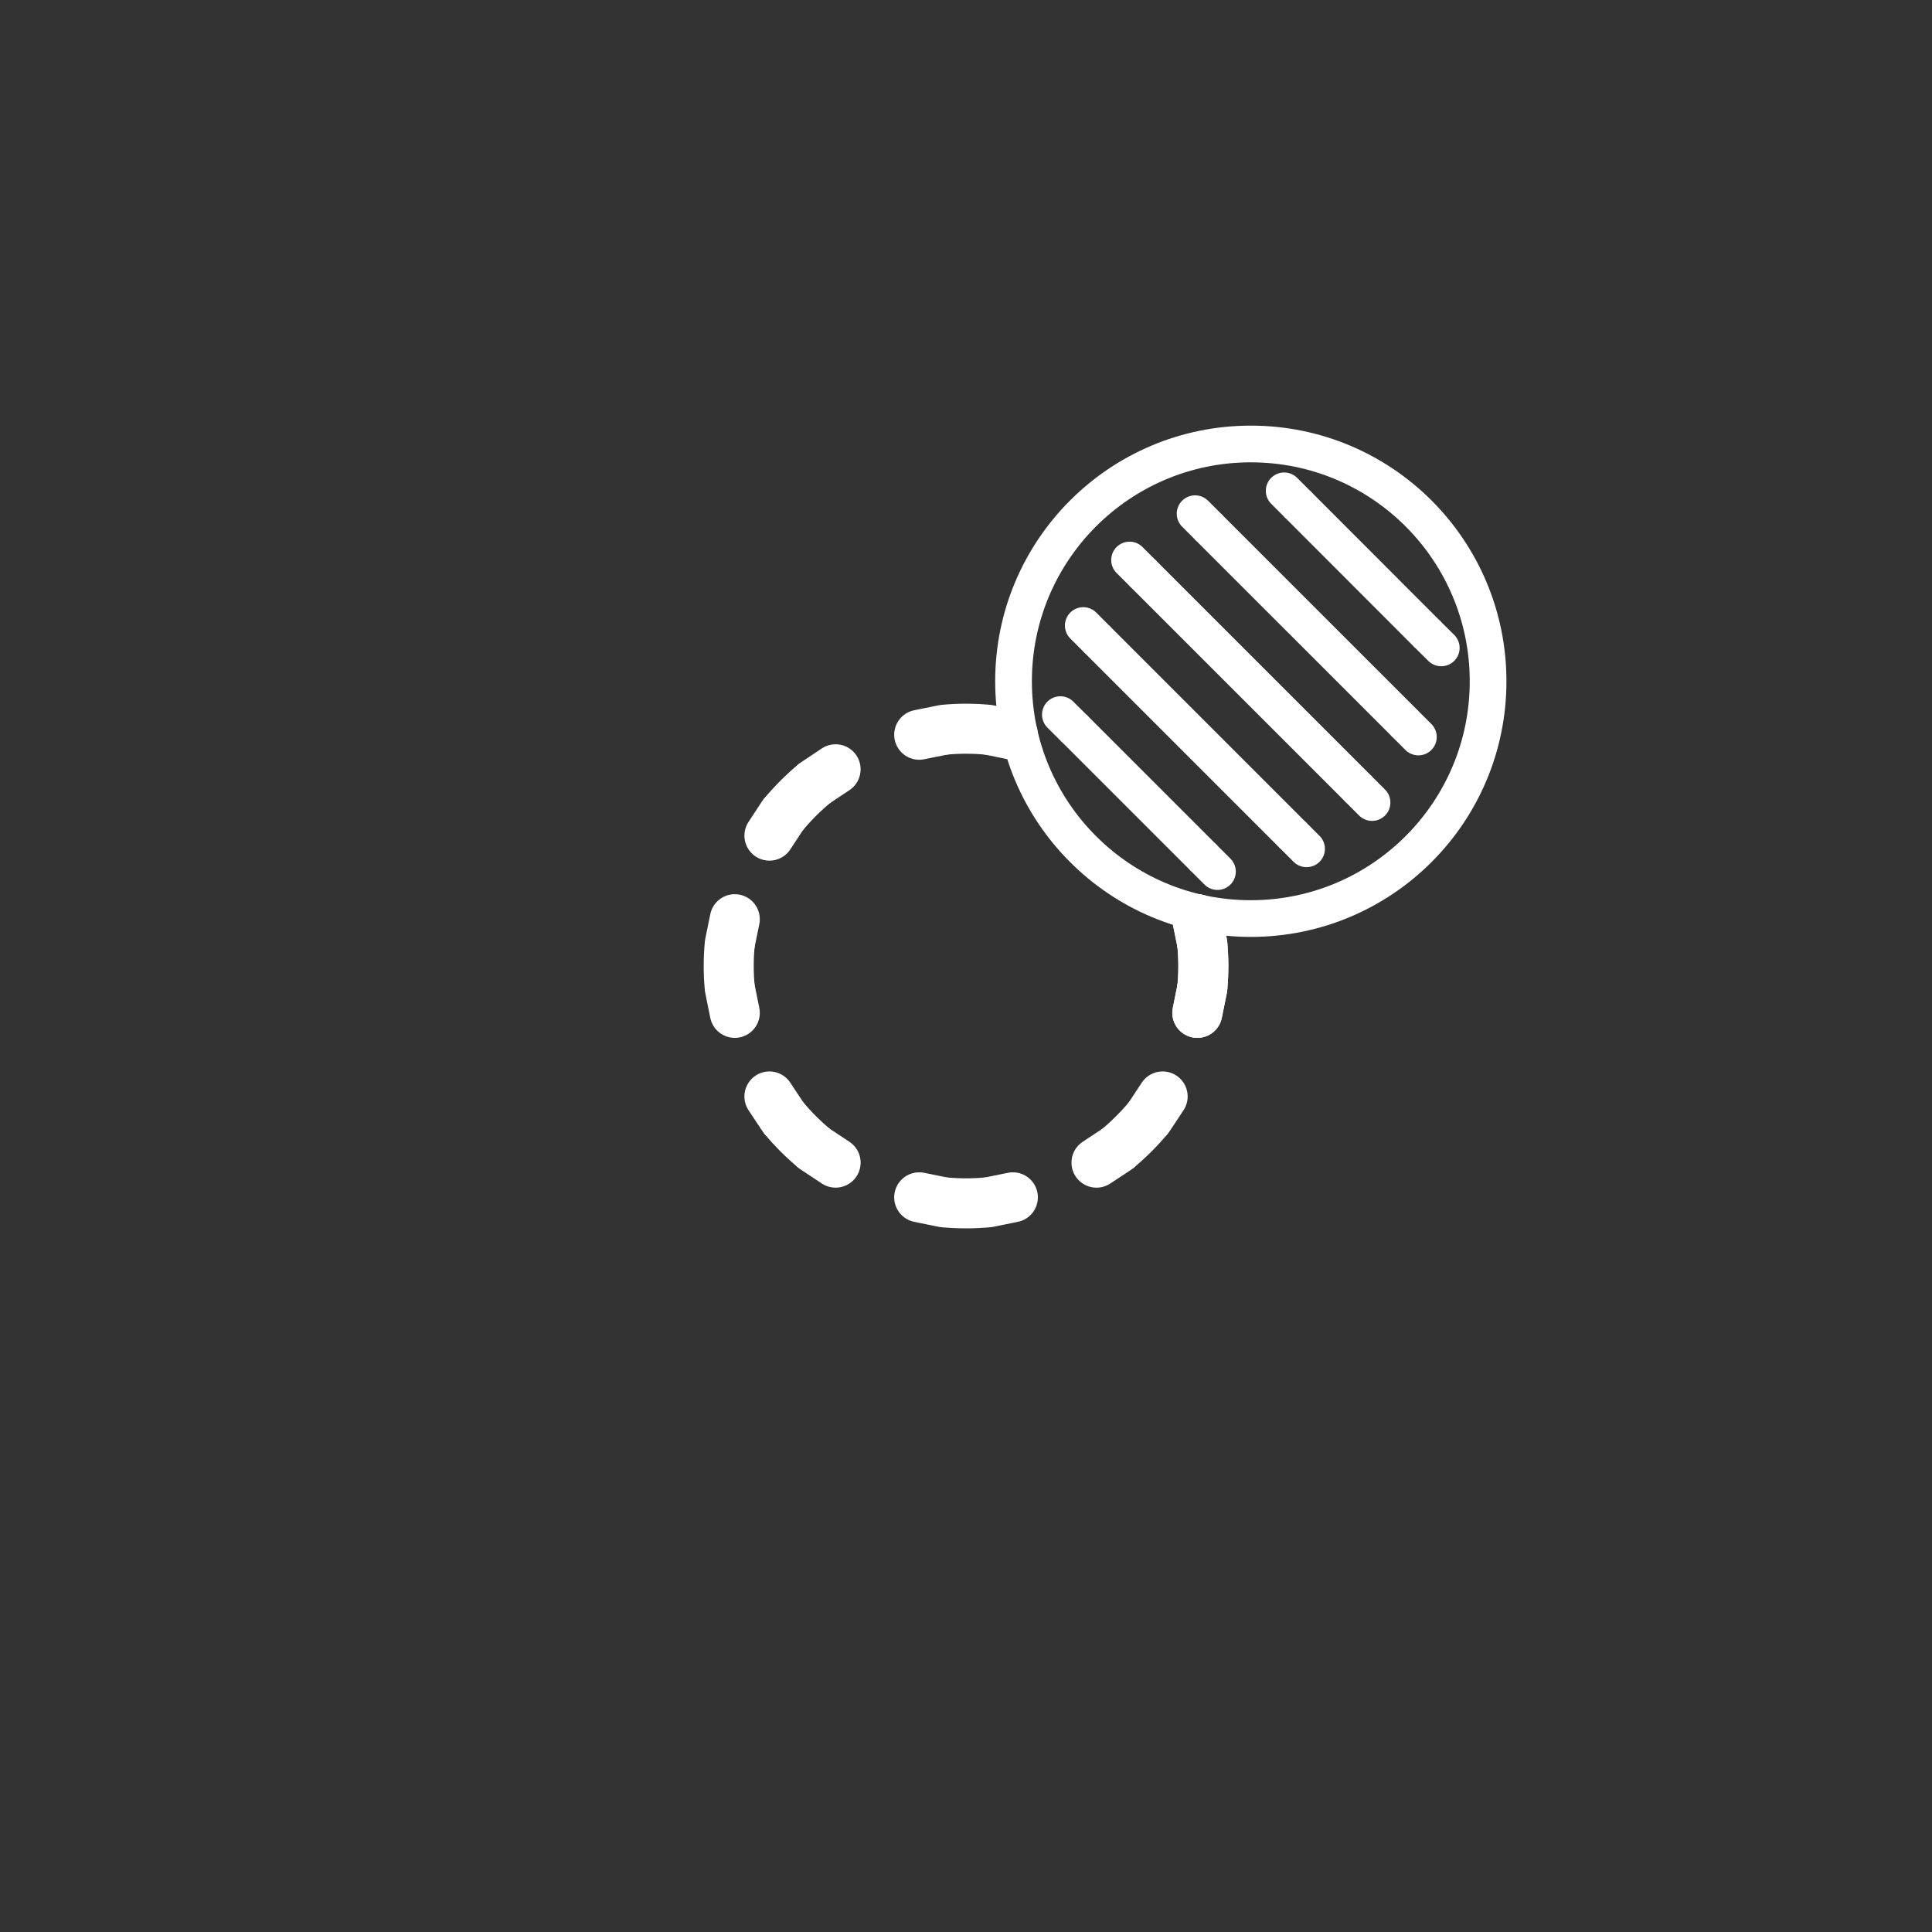 <?xml version="1.0" encoding="UTF-8"?>
<svg xmlns="http://www.w3.org/2000/svg" xmlns:xlink="http://www.w3.org/1999/xlink" width="57.693pt" height="57.693pt" viewBox="0 0 57.693 57.693" version="1.1">
<rect x="0" y="0" width="57.693" height="57.693" fill="#333333" stroke="none"/>
<defs>
<clipPath id="clip1">
  <path d="M 14 7 L 57.195 7 L 57.195 51 L 14 51 Z M 14 7 "/>
</clipPath>
<clipPath id="clip2">
  <path d="M 14 8 L 57.195 8 L 57.195 52 L 14 52 Z M 14 8 "/>
</clipPath>
<clipPath id="clip3">
  <path d="M 14 6 L 57.195 6 L 57.195 50 L 14 50 Z M 14 6 "/>
</clipPath>
<clipPath id="clip4">
  <path d="M 7 0.5 L 51 0.5 L 51 43 L 7 43 Z M 7 0.5 "/>
</clipPath>
<clipPath id="clip5">
  <path d="M 8 0.5 L 52 0.5 L 52 44 L 8 44 Z M 8 0.5 "/>
</clipPath>
<clipPath id="clip6">
  <path d="M 6 0.5 L 50 0.5 L 50 44 L 6 44 Z M 6 0.5 "/>
</clipPath>
<clipPath id="clip7">
  <path d="M 0.5 7 L 43 7 L 43 51 L 0.5 51 Z M 0.5 7 "/>
</clipPath>
<clipPath id="clip8">
  <path d="M 0.5 6 L 44 6 L 44 50 L 0.5 50 Z M 0.5 6 "/>
</clipPath>
<clipPath id="clip9">
  <path d="M 0.5 8 L 44 8 L 44 52 L 0.5 52 Z M 0.5 8 "/>
</clipPath>
<clipPath id="clip10">
  <path d="M 7 14 L 51 14 L 51 57.195 L 7 57.195 Z M 7 14 "/>
</clipPath>
<clipPath id="clip11">
  <path d="M 6 14 L 50 14 L 50 57.195 L 6 57.195 Z M 6 14 "/>
</clipPath>
<clipPath id="clip12">
  <path d="M 8 14 L 52 14 L 52 57.195 L 8 57.195 Z M 8 14 "/>
</clipPath>
<clipPath id="clip13">
  <path d="M 14 7 L 57.195 7 L 57.195 51 L 14 51 Z M 14 7 "/>
</clipPath>
<clipPath id="clip14">
  <path d="M 14 8 L 57.195 8 L 57.195 52 L 14 52 Z M 14 8 "/>
</clipPath>
<clipPath id="clip15">
  <path d="M 14 6 L 57.195 6 L 57.195 50 L 14 50 Z M 14 6 "/>
</clipPath>
<clipPath id="clip16">
  <path d="M 14 0.5 L 57.195 0.5 L 57.195 43 L 14 43 Z M 14 0.5 "/>
</clipPath>
<clipPath id="clip17">
  <path d="M 20 0.5 L 57.195 0.5 L 57.195 38 L 20 38 Z M 20 0.5 "/>
</clipPath>
<clipPath id="clip18">
  <path d="M 20 0.5 L 52 0.5 L 52 32 L 20 32 Z M 20 0.5 "/>
</clipPath>
<clipPath id="clip19">
  <path d="M 26 6 L 57.195 6 L 57.195 38 L 26 38 Z M 26 6 "/>
</clipPath>
<clipPath id="clip20">
  <path d="M 23 0.5 L 57.195 0.5 L 57.195 35 L 23 35 Z M 23 0.5 "/>
</clipPath>
<clipPath id="clip21">
  <path d="M 22 0.5 L 55 0.5 L 55 31 L 22 31 Z M 22 0.5 "/>
</clipPath>
<clipPath id="clip22">
  <path d="M 27 3 L 57.195 3 L 57.195 35 L 27 35 Z M 27 3 "/>
</clipPath>
</defs>
<g id="surface1">
<g clip-path="url(#clip1)" clip-rule="nonzero">
<path style="fill:none;stroke-width:1.494;stroke-linecap:butt;stroke-linejoin:miter;stroke:rgb(100%,100%,100%);stroke-opacity:1;stroke-miterlimit:10;" d="M 92.095 -0.669 C 92.138 -0.223 92.138 0.222 92.095 0.667 " transform="matrix(1,0,0,-1,-56.193,28.847)"/>
</g>
<g clip-path="url(#clip2)" clip-rule="nonzero">
<path style="fill:none;stroke-width:1.494;stroke-linecap:round;stroke-linejoin:miter;stroke:rgb(100%,100%,100%);stroke-opacity:1;stroke-miterlimit:10;" d="M -0.001 -0 L 0.748 0 " transform="matrix(-0.198,0.98,0.98,0.198,35.902,29.513)"/>
</g>
<g clip-path="url(#clip3)" clip-rule="nonzero">
<path style="fill:none;stroke-width:1.494;stroke-linecap:round;stroke-linejoin:miter;stroke:rgb(100%,100%,100%);stroke-opacity:1;stroke-miterlimit:10;" d="M 0.001 -0 L 0.746 0 " transform="matrix(-0.198,-0.98,-0.98,0.198,35.902,28.181)"/>
</g>
<g clip-path="url(#clip4)" clip-rule="nonzero">
<path style="fill:none;stroke-width:1.494;stroke-linecap:butt;stroke-linejoin:miter;stroke:rgb(100%,100%,100%);stroke-opacity:1;stroke-miterlimit:10;" d="M 85.709 7.054 C 85.263 7.097 84.818 7.097 84.373 7.054 " transform="matrix(1,0,0,-1,-56.193,28.847)"/>
</g>
<g clip-path="url(#clip5)" clip-rule="nonzero">
<path style="fill:none;stroke-width:1.494;stroke-linecap:round;stroke-linejoin:miter;stroke:rgb(100%,100%,100%);stroke-opacity:1;stroke-miterlimit:10;" d="M -0.002 -0.001 L 0.748 -0.001 " transform="matrix(0.98,0.198,0.198,-0.98,29.514,21.792)"/>
</g>
<g clip-path="url(#clip6)" clip-rule="nonzero">
<path style="fill:none;stroke-width:1.494;stroke-linecap:round;stroke-linejoin:miter;stroke:rgb(100%,100%,100%);stroke-opacity:1;stroke-miterlimit:10;" d="M 0.001 0.001 L 0.747 0.001 " transform="matrix(-0.98,0.198,0.198,0.98,28.181,21.792)"/>
</g>
<path style="fill:none;stroke-width:1.494;stroke-linecap:butt;stroke-linejoin:miter;stroke:rgb(100%,100%,100%);stroke-opacity:1;stroke-miterlimit:10;" d="M 80.525 5.46 C 80.181 5.175 79.865 4.859 79.58 4.515 " transform="matrix(1,0,0,-1,-56.193,28.847)"/>
<path style="fill:none;stroke-width:1.494;stroke-linecap:round;stroke-linejoin:miter;stroke:rgb(100%,100%,100%);stroke-opacity:1;stroke-miterlimit:10;" d="M 0.002 -0.001 L 0.748 0.001 " transform="matrix(0.833,-0.553,-0.553,-0.833,24.33,23.387)"/>
<path style="fill:none;stroke-width:1.494;stroke-linecap:round;stroke-linejoin:miter;stroke:rgb(100%,100%,100%);stroke-opacity:1;stroke-miterlimit:10;" d="M -0 -0.002 L 0.747 0.002 " transform="matrix(-0.553,0.833,0.833,0.553,23.388,24.33)"/>
<g clip-path="url(#clip7)" clip-rule="nonzero">
<path style="fill:none;stroke-width:1.494;stroke-linecap:butt;stroke-linejoin:miter;stroke:rgb(100%,100%,100%);stroke-opacity:1;stroke-miterlimit:10;" d="M 77.986 0.667 C 77.943 0.222 77.943 -0.223 77.986 -0.669 " transform="matrix(1,0,0,-1,-56.193,28.847)"/>
</g>
<g clip-path="url(#clip8)" clip-rule="nonzero">
<path style="fill:none;stroke-width:1.494;stroke-linecap:round;stroke-linejoin:miter;stroke:rgb(100%,100%,100%);stroke-opacity:1;stroke-miterlimit:10;" d="M 0.001 -0 L 0.747 -0.001 " transform="matrix(0.198,-0.98,-0.98,-0.198,21.793,28.181)"/>
</g>
<g clip-path="url(#clip9)" clip-rule="nonzero">
<path style="fill:none;stroke-width:1.494;stroke-linecap:round;stroke-linejoin:miter;stroke:rgb(100%,100%,100%);stroke-opacity:1;stroke-miterlimit:10;" d="M -0.002 0.001 L 0.748 0.001 " transform="matrix(0.198,0.98,0.98,-0.198,21.793,29.513)"/>
</g>
<path style="fill:none;stroke-width:1.494;stroke-linecap:butt;stroke-linejoin:miter;stroke:rgb(100%,100%,100%);stroke-opacity:1;stroke-miterlimit:10;" d="M 79.58 -4.516 C 79.865 -4.86 80.181 -5.176 80.525 -5.462 " transform="matrix(1,0,0,-1,-56.193,28.847)"/>
<path style="fill:none;stroke-width:1.494;stroke-linecap:round;stroke-linejoin:miter;stroke:rgb(100%,100%,100%);stroke-opacity:1;stroke-miterlimit:10;" d="M 0.001 0 L 0.746 -0.001 " transform="matrix(-0.553,-0.833,-0.833,0.553,23.388,33.364)"/>
<path style="fill:none;stroke-width:1.494;stroke-linecap:round;stroke-linejoin:miter;stroke:rgb(100%,100%,100%);stroke-opacity:1;stroke-miterlimit:10;" d="M -0.003 0 L 0.747 0.001 " transform="matrix(0.833,0.553,0.553,-0.833,24.33,34.306)"/>
<g clip-path="url(#clip10)" clip-rule="nonzero">
<path style="fill:none;stroke-width:1.494;stroke-linecap:butt;stroke-linejoin:miter;stroke:rgb(100%,100%,100%);stroke-opacity:1;stroke-miterlimit:10;" d="M 84.373 -7.055 C 84.818 -7.098 85.263 -7.098 85.709 -7.055 " transform="matrix(1,0,0,-1,-56.193,28.847)"/>
</g>
<g clip-path="url(#clip11)" clip-rule="nonzero">
<path style="fill:none;stroke-width:1.494;stroke-linecap:round;stroke-linejoin:miter;stroke:rgb(100%,100%,100%);stroke-opacity:1;stroke-miterlimit:10;" d="M 0.002 0.001 L 0.747 0 " transform="matrix(-0.98,-0.198,-0.198,0.98,28.181,35.902)"/>
</g>
<g clip-path="url(#clip12)" clip-rule="nonzero">
<path style="fill:none;stroke-width:1.494;stroke-linecap:round;stroke-linejoin:miter;stroke:rgb(100%,100%,100%);stroke-opacity:1;stroke-miterlimit:10;" d="M 0.002 -0.001 L 0.747 -0 " transform="matrix(0.98,-0.198,-0.198,-0.98,29.514,35.902)"/>
</g>
<path style="fill:none;stroke-width:1.494;stroke-linecap:butt;stroke-linejoin:miter;stroke:rgb(100%,100%,100%);stroke-opacity:1;stroke-miterlimit:10;" d="M 89.556 -5.462 C 89.9 -5.176 90.216 -4.86 90.502 -4.516 " transform="matrix(1,0,0,-1,-56.193,28.847)"/>
<path style="fill:none;stroke-width:1.494;stroke-linecap:round;stroke-linejoin:miter;stroke:rgb(100%,100%,100%);stroke-opacity:1;stroke-miterlimit:10;" d="M 0.002 0.001 L 0.746 -0.001 " transform="matrix(-0.833,0.553,0.553,0.833,33.365,34.307)"/>
<path style="fill:none;stroke-width:1.494;stroke-linecap:round;stroke-linejoin:miter;stroke:rgb(100%,100%,100%);stroke-opacity:1;stroke-miterlimit:10;" d="M 0.002 -0.001 L 0.746 0.001 " transform="matrix(0.553,-0.833,-0.833,-0.553,34.307,33.364)"/>
<g clip-path="url(#clip13)" clip-rule="nonzero">
<path style="fill:none;stroke-width:1.494;stroke-linecap:butt;stroke-linejoin:miter;stroke:rgb(100%,100%,100%);stroke-opacity:1;stroke-miterlimit:10;" d="M 92.095 -0.669 C 92.138 -0.223 92.138 0.222 92.095 0.667 " transform="matrix(1,0,0,-1,-56.193,28.847)"/>
</g>
<g clip-path="url(#clip14)" clip-rule="nonzero">
<path style="fill:none;stroke-width:1.494;stroke-linecap:round;stroke-linejoin:miter;stroke:rgb(100%,100%,100%);stroke-opacity:1;stroke-miterlimit:10;" d="M -0.001 -0 L 0.748 0 " transform="matrix(-0.198,0.98,0.98,0.198,35.902,29.513)"/>
</g>
<g clip-path="url(#clip15)" clip-rule="nonzero">
<path style="fill:none;stroke-width:1.494;stroke-linecap:round;stroke-linejoin:miter;stroke:rgb(100%,100%,100%);stroke-opacity:1;stroke-miterlimit:10;" d="M 0.001 -0 L 0.746 0 " transform="matrix(-0.198,-0.98,-0.98,0.198,35.902,28.181)"/>
</g>
<g clip-path="url(#clip16)" clip-rule="nonzero">
<path style="fill:none;stroke-width:1.096;stroke-linecap:butt;stroke-linejoin:miter;stroke:rgb(100%,100%,100%);stroke-opacity:1;stroke-miterlimit:10;" d="M 100.63 8.503 C 100.63 12.417 97.459 15.589 93.545 15.589 C 89.63 15.589 86.459 12.417 86.459 8.503 C 86.459 4.589 89.63 1.417 93.545 1.417 C 97.459 1.417 100.63 4.589 100.63 8.503 Z M 100.63 8.503 " transform="matrix(1,0,0,-1,-56.193,28.847)"/>
</g>
<path style="fill:none;stroke-width:1.096;stroke-linecap:butt;stroke-linejoin:miter;stroke:rgb(100%,100%,100%);stroke-opacity:1;stroke-miterlimit:10;" d="M 90.31 11.738 L 96.779 5.269 " transform="matrix(1,0,0,-1,-56.193,28.847)"/>
<path style="fill:none;stroke-width:1.096;stroke-linecap:round;stroke-linejoin:miter;stroke:rgb(100%,100%,100%);stroke-opacity:1;stroke-miterlimit:10;" d="M 0 0.001 L 0.547 0.001 " transform="matrix(-0.707,-0.707,-0.707,0.707,34.118,17.109)"/>
<path style="fill:none;stroke-width:1.096;stroke-linecap:round;stroke-linejoin:miter;stroke:rgb(100%,100%,100%);stroke-opacity:1;stroke-miterlimit:10;" d="M 0.001 -0.001 L 0.548 -0.001 " transform="matrix(0.707,0.707,0.707,-0.707,40.585,23.577)"/>
<g clip-path="url(#clip17)" clip-rule="nonzero">
<path style="fill:none;stroke-width:1.096;stroke-linecap:butt;stroke-linejoin:miter;stroke:rgb(100%,100%,100%);stroke-opacity:1;stroke-miterlimit:10;" d="M 92.267 13.12 L 98.162 7.226 " transform="matrix(1,0,0,-1,-56.193,28.847)"/>
</g>
<g clip-path="url(#clip18)" clip-rule="nonzero">
<path style="fill:none;stroke-width:1.096;stroke-linecap:round;stroke-linejoin:miter;stroke:rgb(100%,100%,100%);stroke-opacity:1;stroke-miterlimit:10;" d="M -0 0.001 L 0.547 0.001 " transform="matrix(-0.707,-0.707,-0.707,0.707,36.075,15.726)"/>
</g>
<g clip-path="url(#clip19)" clip-rule="nonzero">
<path style="fill:none;stroke-width:1.096;stroke-linecap:round;stroke-linejoin:miter;stroke:rgb(100%,100%,100%);stroke-opacity:1;stroke-miterlimit:10;" d="M 0.001 -0.001 L 0.548 -0.001 " transform="matrix(0.707,0.707,0.707,-0.707,41.969,21.62)"/>
</g>
<path style="fill:none;stroke-width:1.096;stroke-linecap:butt;stroke-linejoin:miter;stroke:rgb(100%,100%,100%);stroke-opacity:1;stroke-miterlimit:10;" d="M 88.927 9.781 L 94.822 3.886 " transform="matrix(1,0,0,-1,-56.193,28.847)"/>
<path style="fill:none;stroke-width:1.096;stroke-linecap:round;stroke-linejoin:miter;stroke:rgb(100%,100%,100%);stroke-opacity:1;stroke-miterlimit:10;" d="M -0 0 L 0.547 0 " transform="matrix(-0.707,-0.707,-0.707,0.707,32.735,19.066)"/>
<path style="fill:none;stroke-width:1.096;stroke-linecap:round;stroke-linejoin:miter;stroke:rgb(100%,100%,100%);stroke-opacity:1;stroke-miterlimit:10;" d="M 0.001 -0 L 0.548 -0 " transform="matrix(0.707,0.707,0.707,-0.707,38.629,24.96)"/>
<g clip-path="url(#clip20)" clip-rule="nonzero">
<path style="fill:none;stroke-width:1.096;stroke-linecap:butt;stroke-linejoin:miter;stroke:rgb(100%,100%,100%);stroke-opacity:1;stroke-miterlimit:10;" d="M 94.927 13.804 L 98.841 9.886 " transform="matrix(1,0,0,-1,-56.193,28.847)"/>
</g>
<g clip-path="url(#clip21)" clip-rule="nonzero">
<path style="fill:none;stroke-width:1.096;stroke-linecap:round;stroke-linejoin:miter;stroke:rgb(100%,100%,100%);stroke-opacity:1;stroke-miterlimit:10;" d="M 0.001 -0.001 L 0.548 -0.001 " transform="matrix(-0.707,-0.707,-0.707,0.707,38.734,15.045)"/>
</g>
<g clip-path="url(#clip22)" clip-rule="nonzero">
<path style="fill:none;stroke-width:1.096;stroke-linecap:round;stroke-linejoin:miter;stroke:rgb(100%,100%,100%);stroke-opacity:1;stroke-miterlimit:10;" d="M -0 -0.002 L 0.549 0.001 " transform="matrix(0.707,0.707,0.707,-0.707,42.65,18.96)"/>
</g>
<path style="fill:none;stroke-width:1.096;stroke-linecap:butt;stroke-linejoin:miter;stroke:rgb(100%,100%,100%);stroke-opacity:1;stroke-miterlimit:10;" d="M 88.248 7.12 L 92.162 3.206 " transform="matrix(1,0,0,-1,-56.193,28.847)"/>
<path style="fill:none;stroke-width:1.096;stroke-linecap:round;stroke-linejoin:miter;stroke:rgb(100%,100%,100%);stroke-opacity:1;stroke-miterlimit:10;" d="M -0.002 -0 L 0.548 0.002 " transform="matrix(-0.707,-0.707,-0.707,0.707,32.053,21.726)"/>
<path style="fill:none;stroke-width:1.096;stroke-linecap:round;stroke-linejoin:miter;stroke:rgb(100%,100%,100%);stroke-opacity:1;stroke-miterlimit:10;" d="M -0 0 L 0.546 0 " transform="matrix(0.707,0.707,0.707,-0.707,35.969,25.641)"/>
</g>
</svg>
